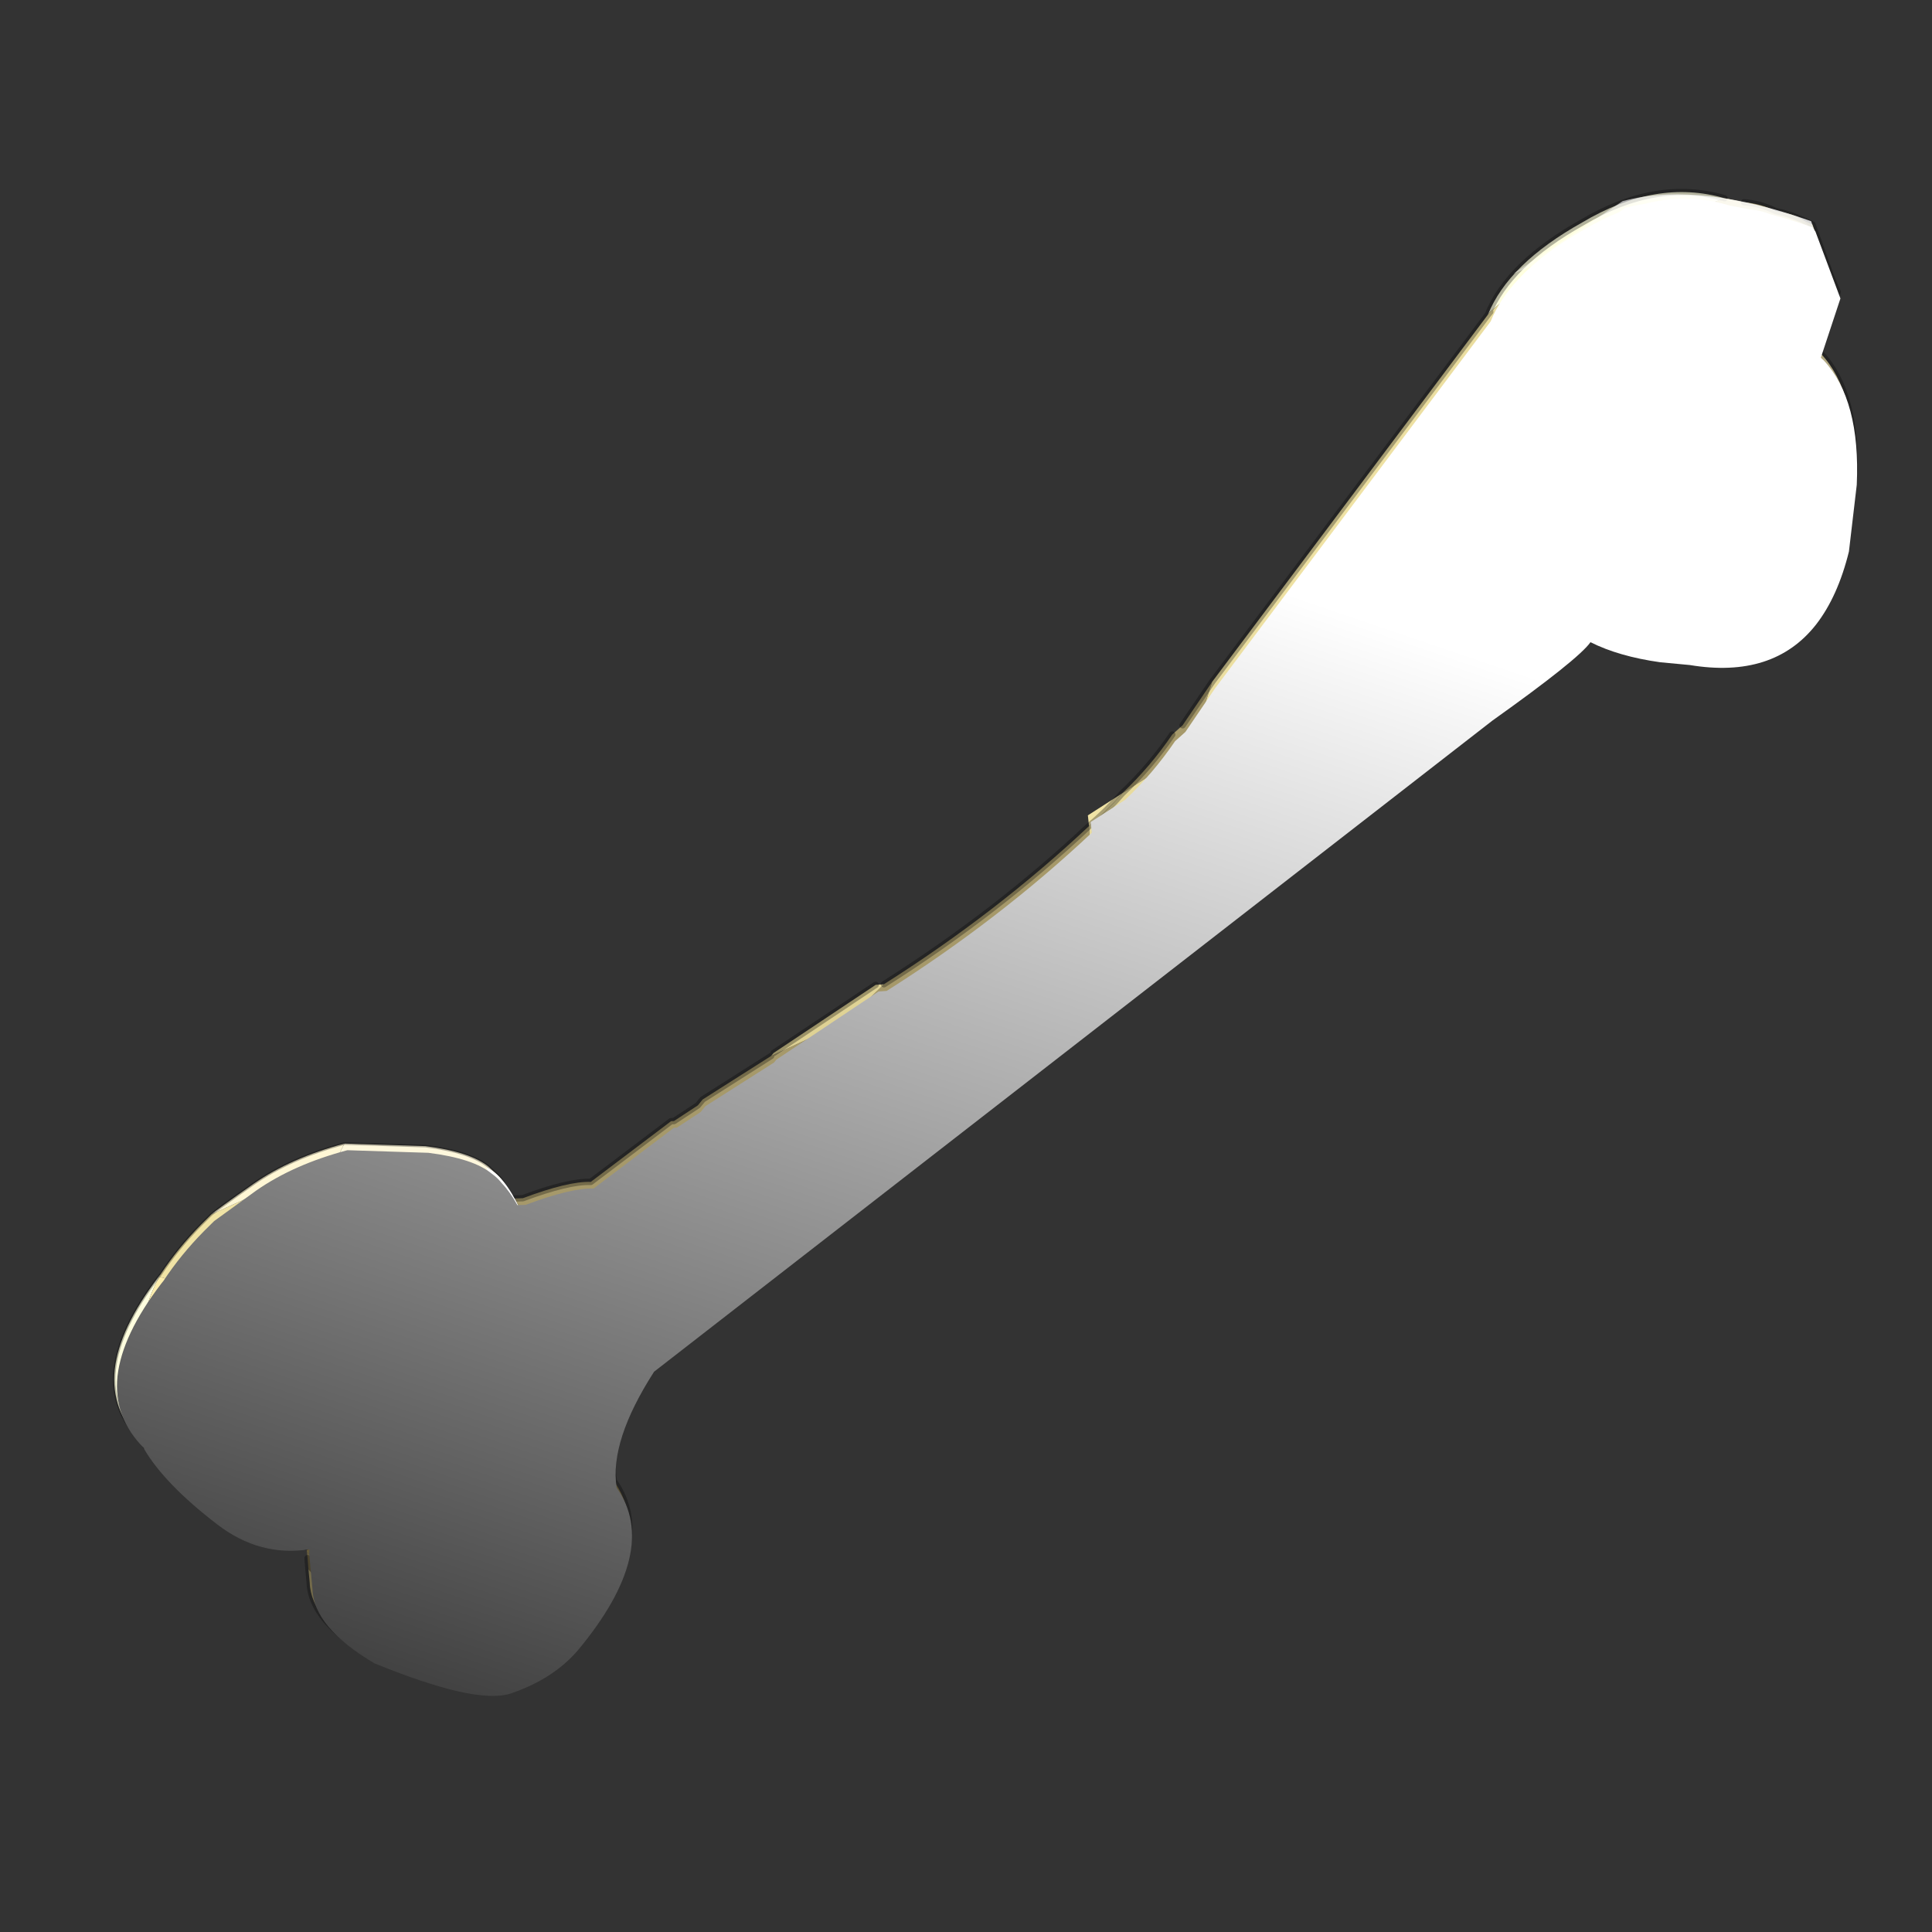 <?xml version="1.0" encoding="UTF-8" standalone="no"?>
<svg xmlns:xlink="http://www.w3.org/1999/xlink" height="440.0px" width="440.0px" xmlns="http://www.w3.org/2000/svg">
  <rect width="100%" height="100%" fill="#333333" stroke="none"/>
  <g transform="matrix(10.0, 0.0, 0.0, 10.0, 0.0, 0.0)">
    <use height="44.0" transform="matrix(1.0, 0.0, 0.0, 1.0, 0.0, 0.0)" width="44.0" xlink:href="#shape0"/>
    <use height="230.85" transform="matrix(-0.144, 0.005, 0.007, 0.144, 42.005, 4.174)" width="282.6" xlink:href="#sprite0"/>
    <use height="229.85" transform="matrix(-0.144, 0.005, 0.007, 0.144, 42.0, 4.4)" width="281.9" xlink:href="#sprite9"/>
  </g>
  <defs>
    <g id="shape0" transform="matrix(1.0, 0.0, 0.0, 1.0, 0.0, 0.0)">
      <path d="M44.0 44.0 L0.0 44.0 0.0 0.0 44.0 0.0 44.0 44.0" fill="#43adca" fill-opacity="0.0" fill-rule="evenodd" stroke="none"/>
    </g>
    <g id="sprite0" transform="matrix(1.0, 0.0, 0.0, 1.0, 0.75, 0.5)">
      <use height="230.85" transform="matrix(1.0, 0.0, 0.0, 1.0, -0.75, -0.5)" width="253.8" xlink:href="#shape1"/>
      <use height="63.4" transform="matrix(1.0, 0.0, 0.0, 1.0, 212.3, 142.65)" width="69.55" xlink:href="#sprite1"/>
      <use height="46.5" transform="matrix(1.0, 0.0, 0.0, 1.0, 1.3, 0.3)" width="57.3" xlink:href="#sprite6"/>
      <use height="20.0" transform="matrix(1.0, 0.0, 0.0, 1.0, 12.1, 42.35)" width="19.3" xlink:href="#sprite7"/>
      <use height="39.2" transform="matrix(1.0, 0.0, 0.0, 1.0, 42.3, 23.1)" width="39.9" xlink:href="#sprite8"/>
      <use height="39.6" transform="matrix(1.0, 0.0, 0.0, 1.0, 40.4, 20.45)" width="40.1" xlink:href="#shape10"/>
    </g>
    <g id="shape1" transform="matrix(1.0, 0.0, 0.0, 1.0, 0.75, 0.5)">
      <path d="M5.95 5.15 Q7.25 4.1 10.35 3.5 8.05 4.05 5.95 5.15 M117.95 91.85 L123.55 95.15 123.45 96.85 Q120.5 94.55 117.95 91.85 M36.35 51.15 L36.55 51.4 36.9 51.85 37.2 52.0 42.05 54.65 42.1 57.0 Q42.25 60.4 43.45 63.4 L37.85 65.15 Q35.9 60.25 35.65 60.45 28.0 65.85 18.85 62.4 14.8 50.75 21.85 47.1 27.85 46.1 36.35 51.15" fill="#f0e3a5" fill-rule="evenodd" stroke="none"/>
      <path d="M157.05 120.7 L163.3 126.35 175.4 131.4 186.55 137.9 187.35 138.8 191.25 141.15 191.7 141.15 204.85 150.3 Q208.35 150.05 215.7 152.5 L217.2 152.5 216.45 154.05 212.55 154.5 212.95 155.45 214.2 159.7 213.95 161.25 209.4 157.45 201.35 150.2 200.95 149.75 195.25 147.4 Q192.4 145.2 186.4 142.75 181.75 140.8 178.55 140.4 L178.2 140.35 177.7 140.15 167.15 130.35 167.4 130.8 Q160.7 126.45 159.9 126.35 L156.85 126.2 123.4 98.6 123.45 96.85 Q138.7 110.05 157.05 120.7 M252.4 209.9 L252.3 212.05 Q252.4 218.05 243.1 224.05 227.55 231.1 221.9 229.6 L230.0 223.0 Q244.3 220.05 252.4 209.9 M7.5 67.95 Q3.85 63.65 1.75 56.6 L0.0 46.1 Q8.85 55.1 12.85 42.25 10.2 34.4 4.25 26.3 L4.7 25.85 1.15 16.6 2.1 14.05 Q5.1 31.6 23.2 35.45 L16.25 43.65 Q10.3 53.1 13.1 58.15 18.8 77.6 7.5 67.95 M102.9 74.75 L107.9 81.45 109.6 82.85 Q113.3 87.8 117.95 91.85 L106.85 85.35 102.9 74.75 M166.45 129.45 L165.4 128.5 Q164.45 127.8 166.45 129.45" fill="#a6996a" fill-rule="evenodd" stroke="none"/>
      <path d="M216.45 154.05 L216.4 154.1 216.35 154.2 Q215.0 155.05 214.2 159.7 L212.95 155.45 212.55 154.5 216.45 154.05 M213.95 161.25 L213.9 161.6 212.95 164.2 Q212.4 168.5 212.6 172.4 212.8 176.6 213.9 180.35 L213.75 180.65 213.6 184.1 220.55 196.55 228.65 202.05 Q233.4 217.25 224.0 223.9 L227.45 223.5 Q211.75 227.0 205.7 208.55 196.7 191.25 218.35 208.6 201.2 188.9 203.15 182.4 L203.45 175.45 167.75 146.3 Q170.7 147.7 176.6 150.15 L176.9 150.3 Q214.75 171.9 209.4 157.45 L213.95 161.25 M2.1 14.05 L4.6 5.85 5.95 5.15 Q3.6 7.0 7.15 10.45 13.25 22.85 52.75 48.2 1.3 17.35 80.5 76.95 L129.65 115.25 Q129.65 117.45 133.25 119.7 L141.05 124.35 Q140.4 125.1 140.3 125.8 L121.85 115.9 Q73.05 66.7 41.2 53.75 L42.05 54.65 37.2 52.0 Q36.1 42.65 23.15 35.5 L23.0 35.85 23.2 35.45 Q5.1 31.6 2.1 14.05" fill="#c9bc7e" fill-rule="evenodd" stroke="none"/>
      <path d="M18.3 1.2 Q28.95 -2.3 40.95 4.25 52.9 10.35 56.55 18.3 L56.15 17.85 Q49.35 12.4 42.05 9.05 L18.3 1.2" fill="#ffffdf" fill-rule="evenodd" stroke="none"/>
      <path d="M221.9 229.6 Q215.0 227.55 210.85 223.1 197.0 207.8 203.5 197.65 204.3 190.3 196.7 179.55 L59.35 81.35 Q45.3 72.15 43.25 69.5 L43.35 66.0 122.2 118.9 146.15 138.35 148.95 142.15 199.5 175.75 203.15 182.4 Q201.2 188.9 218.35 208.6 196.7 191.25 205.7 208.55 211.75 227.0 227.45 223.5 L230.5 222.6 230.0 223.0 221.9 229.6" fill="#827448" fill-rule="evenodd" stroke="none"/>
      <path d="M0.0 46.1 Q-1.25 32.75 4.25 26.3 10.2 34.4 12.85 42.25 8.85 55.1 0.0 46.1" fill="#fff2bb" fill-rule="evenodd" stroke="none"/>
      <path d="M42.05 54.65 L41.2 53.75 Q73.05 66.7 121.85 115.9 L146.15 138.35 122.2 118.9 Q96.65 88.85 42.1 57.0 L42.05 54.65" fill="#706339" fill-rule="evenodd" stroke="none"/>
      <path d="M43.25 69.5 Q38.9 71.9 32.4 73.05 37.25 67.7 35.65 60.45 35.9 60.25 37.85 65.15 L43.45 63.4 43.35 66.0 43.25 69.5" fill="#827753" fill-rule="evenodd" stroke="none"/>
      <path d="M16.25 43.65 Q26.6 39.4 36.35 51.15 27.85 46.1 21.85 47.1 14.8 50.75 18.85 62.4 L17.5 61.85 Q14.35 60.45 13.1 58.15 10.3 53.1 16.25 43.65" fill="#ffffdf" fill-rule="evenodd" stroke="none"/>
      <path d="M23.2 35.45 L23.0 35.85 23.15 35.5 Q36.1 42.65 37.2 52.0 L36.9 51.85 36.55 51.4 36.35 51.15 Q26.6 39.4 16.25 43.65 L23.2 35.45" fill="#ab9f6b" fill-rule="evenodd" stroke="none"/>
      <path d="M32.4 73.05 L27.75 73.65 Q14.65 76.3 7.5 67.95 18.8 77.6 13.1 58.15 14.35 60.45 17.5 61.85 L18.85 62.4 Q28.0 65.85 35.65 60.45 37.25 67.7 32.4 73.05" fill="#94875e" fill-rule="evenodd" stroke="none"/>
      <path d="M43.45 63.4 Q42.25 60.4 42.1 57.0 96.65 88.85 122.2 118.9 L43.35 66.0 43.45 63.4" fill="#615531" fill-rule="evenodd" stroke="none"/>
      <path d="M213.9 180.35 Q215.9 187.55 221.0 193.25 226.25 196.15 232.0 200.8 L232.8 201.3 231.7 200.1 Q231.0 199.7 231.65 200.0 L244.2 204.05 248.7 204.9 252.5 205.7 252.55 206.4 252.5 207.3 Q237.75 215.4 230.7 204.75 L229.1 202.5 229.1 202.05 228.65 201.6 228.65 202.05 220.55 196.55 213.6 184.1 213.75 180.65 213.9 180.35" fill="#665b3a" fill-rule="evenodd" stroke="none"/>
      <path d="M252.5 207.3 L252.45 208.15 252.4 209.9 Q244.3 220.05 230.0 223.0 L230.5 222.6 227.45 223.5 224.0 223.9 Q233.4 217.25 228.65 202.05 L228.65 201.6 229.1 202.05 229.1 202.5 230.7 204.75 Q237.75 215.4 252.5 207.3" fill="#6b6040" fill-rule="evenodd" stroke="none"/>
      <path d="M175.0 130.95 L175.4 131.4 163.3 126.35 157.05 120.7 158.35 120.75 175.0 130.95 M10.35 3.5 Q12.6 2.25 15.25 1.95 L18.3 1.2 42.05 9.05 Q49.35 12.4 56.15 17.85 L56.55 18.3 102.9 74.75 106.85 85.35 117.95 91.85 Q120.5 94.55 123.45 96.85 L123.4 98.6 156.85 126.2 155.45 126.45 Q148.7 122.5 145.3 121.35 L139.85 118.9 134.75 116.25 131.65 113.3 Q129.65 111.85 129.65 115.25 L80.5 76.95 Q1.3 17.35 52.75 48.2 13.25 22.85 7.15 10.45 3.6 7.0 5.95 5.15 8.05 4.05 10.35 3.5 M176.9 150.3 Q186.5 154.3 188.0 154.3 190.7 154.3 193.45 155.55 196.2 156.75 196.75 156.75 197.9 156.75 198.5 156.15 199.0 155.65 199.0 154.9 199.0 154.0 196.65 152.9 L197.35 152.35 Q197.8 151.8 197.8 151.05 197.8 149.35 195.25 147.4 L200.95 149.75 201.35 150.2 209.4 157.45 Q214.75 171.9 176.9 150.3 M175.25 141.0 L167.85 136.1 167.25 135.7 Q167.9 134.8 167.9 133.15 167.9 131.9 167.4 130.8 L167.15 130.35 177.7 140.15 178.2 140.35 Q175.85 140.1 175.25 141.0 M96.25 73.75 Q94.6 70.95 89.9 67.25 84.15 62.8 80.05 62.8 L79.3 63.1 78.5 63.35 Q75.75 63.35 72.85 59.4 70.05 55.1 69.1 54.25 L61.55 49.25 Q55.55 46.15 55.55 50.25 55.55 51.35 61.8 58.3 68.75 66.0 72.55 66.0 75.8 66.0 79.15 68.6 82.25 70.95 87.1 76.75 L90.15 79.65 Q92.25 81.45 93.15 82.55 93.65 83.15 95.45 83.75 L97.3 84.35 Q97.8 84.8 98.25 86.05 98.85 87.1 100.5 87.1 101.55 87.1 102.15 86.45 102.65 85.85 102.65 85.15 L96.25 73.75 M21.35 14.1 L21.25 14.05 Q21.5 14.05 22.25 14.5 L22.0 14.75 21.35 14.1 M42.75 34.6 Q41.3 32.55 41.3 31.25 41.3 28.2 37.3 23.1 33.7 18.5 28.55 14.4 23.3 10.2 19.8 9.15 15.8 7.95 15.8 11.5 15.8 12.7 19.3 17.5 23.05 22.6 27.9 27.75 41.15 41.75 49.05 41.75 50.7 41.75 52.1 40.4 53.35 39.2 53.35 38.4 53.35 36.35 51.4 36.35 50.8 36.35 50.2 37.05 L48.9 37.75 Q44.95 37.75 42.75 34.6" fill="url(#gradient0)" fill-rule="evenodd" stroke="none"/>
      <path d="M166.45 129.45 Q164.45 127.8 165.4 128.5 L166.45 129.45 M167.25 135.7 Q165.2 134.45 163.3 133.55 L163.4 132.8 Q163.4 131.0 155.6 126.5 L155.45 126.45 156.85 126.2 159.9 126.35 Q160.7 126.45 167.4 130.8 167.9 131.9 167.9 133.15 167.9 134.8 167.25 135.7" fill="#dfd294" fill-rule="evenodd" stroke="none"/>
      <path d="M96.25 73.75 L102.65 85.15 Q102.65 85.85 102.15 86.45 101.55 87.1 100.5 87.1 98.85 87.1 98.25 86.05 97.8 84.8 97.3 84.35 L95.45 83.75 Q93.65 83.15 93.15 82.55 92.25 81.45 90.15 79.65 L87.1 76.75 Q82.25 70.95 79.15 68.6 75.8 66.0 72.55 66.0 68.75 66.0 61.8 58.3 55.55 51.35 55.55 50.25 55.55 46.15 61.55 49.25 L69.1 54.25 Q70.05 55.1 72.85 59.4 75.75 63.35 78.5 63.35 L79.3 63.1 80.05 62.8 Q84.15 62.8 89.9 67.25 94.6 70.95 96.25 73.75" fill="#ede0a2" fill-rule="evenodd" stroke="none"/>
      <path d="M42.75 34.6 Q44.95 37.75 48.9 37.75 L50.2 37.05 Q50.8 36.35 51.4 36.35 53.35 36.35 53.35 38.4 53.35 39.2 52.1 40.4 50.7 41.75 49.05 41.75 41.15 41.75 27.9 27.75 23.05 22.6 19.3 17.5 15.8 12.7 15.8 11.5 15.8 7.95 19.8 9.15 23.3 10.2 28.55 14.4 33.7 18.5 37.3 23.1 41.3 28.2 41.3 31.25 41.3 32.55 42.75 34.6 M21.35 14.1 L22.0 14.75 22.25 14.5 Q21.5 14.05 21.25 14.05 L21.35 14.1" fill="#eadd9f" fill-rule="evenodd" stroke="none"/>
      <path d="M150.85 134.4 Q155.65 137.1 159.45 137.1 161.8 137.1 162.6 136.4 163.1 136.0 163.1 135.05 L163.3 133.55 Q165.2 134.45 167.25 135.7 L167.85 136.1 175.25 141.0 Q175.0 141.3 175.0 141.75 175.0 142.9 183.6 147.9 192.45 153.1 195.4 153.1 L196.65 152.9 Q199.0 154.0 199.0 154.9 199.0 155.65 198.5 156.15 197.9 156.75 196.75 156.75 196.2 156.75 193.45 155.55 190.7 154.3 188.0 154.3 186.5 154.3 176.9 150.3 L176.6 150.15 Q170.7 147.7 167.75 146.3 L165.1 144.85 161.3 141.4 Q159.4 139.65 156.4 138.65 154.55 138.05 152.25 135.85 L150.85 134.4" fill="#d9cc8e" fill-rule="evenodd" stroke="none"/>
      <path d="M163.3 133.55 L163.1 135.05 Q163.1 136.0 162.6 136.4 161.8 137.1 159.45 137.1 155.65 137.1 150.85 134.4 L146.65 131.65 Q140.25 126.95 140.25 126.05 L140.3 125.8 Q140.4 125.1 141.05 124.35 L133.25 119.7 Q129.65 117.45 129.65 115.25 129.65 111.85 131.65 113.3 L134.75 116.25 139.85 118.9 145.3 121.35 Q148.7 122.5 155.45 126.45 L155.6 126.5 Q163.4 131.0 163.4 132.8 L163.3 133.55 M196.65 152.9 L195.4 153.1 Q192.45 153.1 183.6 147.9 175.0 142.9 175.0 141.75 175.0 141.3 175.25 141.0 175.85 140.1 178.2 140.35 L178.55 140.4 Q181.75 140.8 186.4 142.75 192.4 145.2 195.25 147.4 197.8 149.35 197.8 151.05 197.8 151.8 197.35 152.35 L196.65 152.9" fill="#e3d698" fill-rule="evenodd" stroke="none"/>
      <path d="M150.85 134.4 L152.25 135.85 Q154.55 138.05 156.4 138.65 159.4 139.65 161.3 141.4 L165.1 144.85 167.75 146.3 203.45 175.45 203.15 182.4 199.5 175.75 148.95 142.15 146.15 138.35 121.85 115.9 140.3 125.8 140.25 126.05 Q140.25 126.95 146.65 131.65 L150.85 134.4" fill="url(#gradient1)" fill-rule="evenodd" stroke="none"/>
      <path d="M175.0 130.95 L158.35 120.75 M175.4 131.4 L186.55 137.9 187.35 138.8 191.25 141.15 191.7 141.15 204.85 150.3 Q208.35 150.05 215.7 152.5 L217.2 152.5 M252.5 205.7 L252.55 206.4 M252.45 208.15 L252.4 209.9 252.3 212.05 Q252.4 218.05 243.1 224.05 227.55 231.1 221.9 229.6 215.0 227.55 210.85 223.1 197.0 207.8 203.5 197.65 204.3 190.3 196.7 179.55 L59.35 81.35 Q45.3 72.15 43.25 69.5 38.9 71.9 32.4 73.05 L27.75 73.65 Q14.65 76.3 7.5 67.95 3.85 63.65 1.75 56.6 L0.0 46.1 Q-1.25 32.75 4.25 26.3 L4.7 25.85 1.15 16.6 2.1 14.05 4.6 5.85 5.95 5.15 Q8.05 4.05 10.35 3.5 12.6 2.25 15.25 1.95 M18.3 1.2 Q28.95 -2.3 40.95 4.25 52.9 10.35 56.55 18.3 L102.9 74.75 107.9 81.45 M109.6 82.85 Q113.3 87.8 117.95 91.85 M123.45 96.85 Q138.7 110.05 157.05 120.7 M123.45 96.85 Q120.5 94.55 117.95 91.85 M56.55 18.3 L56.15 17.85 M43.35 66.0 L43.45 63.4 M43.25 69.5 L43.35 66.0" fill="none" stroke="#000000" stroke-linecap="round" stroke-linejoin="round" stroke-opacity="0.302" stroke-width="1.0"/>
    </g>
    <radialGradient cx="0" cy="0" gradientTransform="matrix(0.318, 0.0, 0.0, 0.318, 79.6, 54.35)" gradientUnits="userSpaceOnUse" id="gradient0" r="819.2" spreadMethod="pad">
      <stop offset="0.0" stop-color="#f0e3a5"/>
      <stop offset="1.0" stop-color="#c9bc7e"/>
    </radialGradient>
    <radialGradient cx="0" cy="0" gradientTransform="matrix(0.318, 0.0, 0.0, 0.318, 79.6, 54.35)" gradientUnits="userSpaceOnUse" id="gradient1" r="819.2" spreadMethod="pad">
      <stop offset="0.0" stop-color="#f0e3a5"/>
      <stop offset="1.0" stop-color="#786929"/>
    </radialGradient>
    <g id="sprite1" transform="matrix(1.0, 0.0, 0.0, 1.0, 0.25, -0.1)">
      <use height="63.4" transform="matrix(1.0, 0.0, 0.0, 1.0, -0.2, 0.1)" width="69.5" xlink:href="#shape2"/>
      <use height="35.85" transform="matrix(1.0, 0.0, 0.0, 1.0, 13.75, 7.75)" width="44.9" xlink:href="#sprite2"/>
      <use height="15.7" transform="matrix(1.0, 0.0, 0.0, 1.0, 21.55, 47.4)" width="38.85" xlink:href="#sprite3"/>
      <use height="45.0" transform="matrix(1.0, 0.0, 0.0, 1.0, -0.25, 4.85)" width="34.85" xlink:href="#sprite4"/>
      <use height="30.3" transform="matrix(1.0, 0.0, 0.0, 1.0, 35.45, 8.8)" width="23.75" xlink:href="#sprite5"/>
    </g>
    <g id="shape2" transform="matrix(1.0, 0.0, 0.0, 1.0, 0.2, -0.1)">
      <path d="M3.8 11.65 L3.85 11.55 3.9 11.5 4.65 9.95 6.3 7.0 6.7 6.45 7.5 6.8 Q9.4 7.6 10.95 8.5 L11.5 8.85 13.5 10.35 15.0 12.0 15.2 12.25 15.5 12.45 15.05 13.15 14.8 13.7 Q14.0 15.2 13.8 17.15 L13.75 17.3 Q13.7 19.3 14.4 21.55 L9.5 20.75 Q6.75 19.95 4.45 18.45 L4.35 18.8 Q3.8 16.3 3.9 13.85 L3.8 11.65 M52.45 10.8 L54.15 12.35 Q58.0 15.95 60.9 19.95 L61.15 20.35 59.05 21.05 53.35 21.65 53.15 21.4 48.35 16.4 46.05 14.4 46.05 14.35 Q40.05 9.5 33.4 8.2 L32.95 5.0 32.1 2.45 52.45 10.8 M64.4 33.85 Q64.15 36.5 63.2 39.15 59.35 48.55 52.2 51.3 L49.4 51.6 45.25 51.9 44.55 51.95 43.1 51.95 42.05 51.85 41.45 43.55 41.6 43.55 42.5 43.6 45.35 43.35 45.7 43.3 50.3 42.25 Q53.25 41.25 55.35 39.65 L56.2 38.9 Q58.5 36.4 58.65 32.9 L58.65 32.75 64.4 33.85" fill="#f0e3a5" fill-rule="evenodd" stroke="none"/>
      <path d="M60.9 19.95 L61.25 20.35 Q67.85 28.25 68.9 34.75 69.9 41.25 65.25 46.3 L65.3 46.35 Q59.3 49.45 52.2 51.3 59.35 48.55 63.2 39.15 64.15 36.5 64.4 33.85 65.1 27.0 61.15 20.35 L60.9 19.95" fill="#ffffdf" fill-rule="evenodd" stroke="none"/>
      <path d="M33.4 8.2 Q40.05 9.5 46.05 14.35 L46.05 14.4 48.35 16.4 53.15 21.4 53.35 21.65 Q58.75 28.1 58.65 32.75 L58.65 32.9 Q58.5 36.4 56.2 38.9 L55.35 39.65 Q56.75 37.2 56.7 34.45 56.55 29.5 51.45 23.5 49.4 21.0 46.5 18.4 L46.05 17.45 Q45.65 17.0 45.25 17.3 L44.6 16.75 44.1 16.3 43.45 15.75 Q37.7 12.1 32.5 11.05 L33.3 8.2 33.4 8.2 M15.05 13.15 L14.85 16.15 13.8 17.15 Q14.0 15.2 14.8 13.7 L15.05 13.15" fill="#c4b37d" fill-rule="evenodd" stroke="none"/>
      <path d="M32.5 11.05 Q37.7 12.1 43.45 15.75 L44.1 16.3 44.6 16.75 30.55 39.8 Q27.35 37.8 23.95 34.65 L23.5 34.25 23.1 33.85 22.5 33.3 22.8 32.15 Q23.5 29.55 24.55 26.85 27.4 19.25 32.5 11.05 M45.25 17.3 Q45.65 17.0 46.05 17.45 L46.5 18.4 46.5 18.8 Q46.5 19.65 44.3 24.05 L42.9 26.7 Q42.3 27.6 42.2 28.05 42.15 28.25 41.45 28.45 L40.55 28.85 Q39.85 29.6 39.1 31.4 L37.85 34.15 Q35.75 37.8 34.4 38.8 L34.5 39.25 34.4 39.6 34.4 39.65 34.2 39.85 Q33.8 40.25 33.15 40.25 32.4 40.25 32.15 39.7 L32.05 39.15 Q32.05 38.4 32.6 38.2 L32.55 38.05 Q32.55 37.7 34.25 35.7 35.95 33.75 35.95 32.75 35.95 31.9 38.0 28.15 L40.3 24.05 Q40.95 22.7 42.95 19.8 43.15 19.45 44.35 19.0 L44.55 18.45 44.65 17.9 45.25 17.3 M31.85 10.95 L31.95 11.45 31.15 12.35 30.95 12.45 30.2 13.4 Q28.85 15.1 28.15 16.55 L27.1 18.9 26.0 21.2 Q25.25 22.55 24.05 25.85 L23.3 28.45 Q22.7 30.3 22.1 30.3 21.3 30.3 21.15 29.3 L21.15 28.2 21.35 26.5 20.9 25.0 Q20.9 24.0 22.75 19.1 24.85 13.45 26.35 13.45 26.45 11.35 28.7 10.65 L29.15 10.5 Q31.45 9.95 31.85 10.95 M30.55 24.45 L31.1 21.95 Q31.1 19.6 29.3 20.0 27.4 20.45 26.1 25.05 L25.45 26.95 24.9 28.85 24.25 29.65 Q23.7 30.2 23.6 30.6 L23.2 31.7 23.1 32.65 Q23.1 33.7 23.9 34.05 L24.7 34.95 Q24.85 35.4 25.6 35.4 26.05 35.4 26.7 34.25 L27.3 32.85 27.05 32.25 28.1 30.35 29.8 27.15 30.55 24.45 M36.0 29.7 L37.2 27.7 Q37.2 26.15 35.85 27.0 34.85 27.6 34.25 28.45 L32.25 31.65 30.45 34.7 Q28.9 37.45 28.9 37.95 L29.1 38.55 Q29.45 39.1 30.25 39.1 30.85 39.1 32.05 37.2 L34.0 33.5 Q34.65 31.9 36.0 29.7" fill="#827753" fill-rule="evenodd" stroke="none"/>
      <path d="M61.15 20.35 Q65.1 27.0 64.4 33.85 L58.65 32.75 Q58.75 28.1 53.35 21.65 L59.05 21.05 61.15 20.35" fill="#fcedad" fill-rule="evenodd" stroke="none"/>
      <path d="M44.6 16.75 L45.25 17.3 44.65 17.9 44.55 18.45 44.35 19.0 Q43.15 19.45 42.95 19.8 40.95 22.7 40.3 24.05 L38.0 28.15 Q35.95 31.9 35.95 32.75 35.95 33.75 34.25 35.7 32.55 37.7 32.55 38.05 L32.6 38.2 Q32.05 38.4 32.05 39.15 L32.15 39.7 Q32.4 40.25 33.15 40.25 33.8 40.25 34.2 39.85 L34.4 39.65 Q33.9 40.45 33.9 40.9 L34.05 41.45 Q34.3 41.95 34.95 41.95 35.65 41.95 36.35 41.0 36.95 40.15 36.95 39.7 36.95 38.35 44.1 32.2 L48.45 28.35 Q49.0 28.45 49.35 28.9 L49.7 29.7 47.75 32.75 45.05 36.95 Q41.45 43.4 39.55 43.4 L39.4 43.4 38.55 43.25 Q38.0 43.05 37.7 42.65 37.4 42.25 37.4 41.75 37.4 41.35 42.1 34.95 L42.95 33.85 35.95 42.3 35.85 42.5 Q33.25 41.55 30.55 39.8 L44.6 16.75 M46.5 18.4 Q49.4 21.0 51.45 23.5 L50.8 24.3 Q50.05 24.1 48.1 25.75 L41.4 31.85 37.5 35.7 Q35.25 38.2 34.4 39.6 L34.5 39.25 34.4 38.8 Q35.75 37.8 37.85 34.15 L39.1 31.4 Q39.85 29.6 40.55 28.85 L41.45 28.45 Q42.15 28.25 42.2 28.05 42.3 27.6 42.9 26.7 L44.3 24.05 Q46.5 19.65 46.5 18.8 L46.5 18.4 M48.7 32.85 L48.6 32.2 Q48.6 30.95 49.7 30.75 50.75 30.6 50.75 32.0 50.75 33.4 49.55 33.4 48.9 33.4 48.7 32.85 M36.0 29.7 Q34.65 31.9 34.0 33.5 L32.05 37.2 Q30.85 39.1 30.25 39.1 29.45 39.1 29.1 38.55 L28.9 37.95 Q28.9 37.45 30.45 34.7 L32.25 31.65 34.25 28.45 Q34.85 27.6 35.85 27.0 37.2 26.15 37.2 27.7 L36.0 29.7" fill="#8c8059" fill-rule="evenodd" stroke="none"/>
      <path d="M51.45 23.5 Q56.55 29.5 56.7 34.45 L45.7 43.3 45.35 43.35 42.5 43.6 41.6 43.55 41.45 43.55 39.4 43.4 39.55 43.4 Q41.45 43.4 45.05 36.95 L47.75 32.75 49.7 29.7 49.35 28.9 Q49.0 28.45 48.45 28.35 L44.1 32.2 Q36.95 38.35 36.95 39.7 36.95 40.15 36.35 41.0 35.65 41.95 34.95 41.95 34.3 41.95 34.05 41.45 L33.9 40.9 Q33.9 40.45 34.4 39.65 L34.4 39.6 Q35.25 38.2 37.5 35.7 L41.4 31.85 48.1 25.75 Q50.05 24.1 50.8 24.3 L51.45 23.5 M35.85 42.5 L35.95 42.3 42.95 33.85 42.1 34.95 Q37.4 41.35 37.4 41.75 37.4 42.25 37.7 42.65 38.0 43.05 38.55 43.25 L36.2 42.6 35.85 42.5 M48.7 32.85 Q48.9 33.4 49.55 33.4 50.75 33.4 50.75 32.0 50.75 30.6 49.7 30.75 48.6 30.95 48.6 32.2 L48.7 32.85 M14.85 16.15 L14.4 21.55 Q13.7 19.3 13.75 17.3 L13.8 17.15 14.85 16.15" fill="#a19366" fill-rule="evenodd" stroke="none"/>
      <path d="M56.7 34.45 Q56.75 37.2 55.35 39.65 53.25 41.25 50.3 42.25 L45.7 43.3 56.7 34.45" fill="#b3a472" fill-rule="evenodd" stroke="none"/>
      <path d="M33.4 8.2 L33.3 8.2 Q27.85 7.15 21.95 8.5 L21.75 8.55 Q20.05 9.0 18.75 9.7 16.7 10.75 15.5 12.45 L15.2 12.25 15.0 12.0 13.5 10.35 11.5 8.85 10.95 8.5 Q9.4 7.6 7.5 6.8 17.1 1.3 32.1 2.45 L32.95 5.0 33.4 8.2" fill="#fff0b0" fill-rule="evenodd" stroke="none"/>
      <path d="M33.3 8.2 L32.5 11.05 31.85 10.95 Q31.45 9.95 29.15 10.5 L28.7 10.65 Q22.65 10.5 17.4 14.1 L15.9 15.2 14.85 16.15 15.05 13.15 15.5 12.45 Q16.7 10.75 18.75 9.7 20.05 9.0 21.75 8.55 L21.95 8.5 Q27.85 7.15 33.3 8.2" fill="#a39368" fill-rule="evenodd" stroke="none"/>
      <path d="M19.1 57.45 Q18.45 57.15 19.15 57.55 L19.45 58.25 Q13.7 53.6 8.45 50.7 14.7 47.9 14.9 36.1 L15.25 36.45 Q19.85 40.95 25.0 44.6 15.45 43.6 17.45 52.45 17.9 54.65 19.1 57.45 M0.05 29.85 Q-0.15 25.95 0.4 21.65 L1.35 19.05 1.4 18.7 1.65 17.15 Q2.45 12.5 3.8 11.65 L3.9 13.85 Q3.8 16.3 4.35 18.8 1.25 23.45 0.05 29.85" fill="#b0a46f" fill-rule="evenodd" stroke="none"/>
      <path d="M38.55 43.25 L39.4 43.4 41.45 43.55 42.05 51.85 41.95 51.85 Q34.05 51.05 25.0 44.6 19.85 40.95 15.25 36.45 L14.9 36.1 14.8 36.0 Q9.35 30.5 6.65 25.2 5.0 21.95 4.35 18.8 L4.45 18.45 Q6.75 19.95 9.5 20.75 L14.4 21.55 14.4 21.6 15.7 24.75 Q17.75 28.7 21.95 32.8 L22.5 33.3 23.1 33.85 23.5 34.25 23.95 34.65 Q27.35 37.8 30.55 39.8 33.25 41.55 35.85 42.5 L36.2 42.6 38.55 43.25" fill="#ded099" fill-rule="evenodd" stroke="none"/>
      <path d="M28.7 10.65 Q26.45 11.35 26.35 13.45 24.85 13.45 22.75 19.1 20.9 24.0 20.9 25.0 L21.35 26.5 21.15 28.2 21.15 29.3 Q21.3 30.3 22.1 30.3 22.7 30.3 23.3 28.45 L24.05 25.85 Q25.25 22.55 26.0 21.2 L27.1 18.9 28.15 16.55 Q28.85 15.1 30.2 13.4 L30.95 12.45 31.15 12.35 31.95 11.45 31.85 10.95 32.5 11.05 Q27.4 19.25 24.55 26.85 23.5 29.55 22.8 32.15 L22.5 33.3 21.95 32.8 Q17.75 28.7 15.7 24.75 L14.4 21.6 14.4 21.55 14.85 16.15 15.9 15.2 17.4 14.1 Q22.65 10.5 28.7 10.65 M30.55 24.45 L29.8 27.15 28.1 30.35 27.05 32.25 27.3 32.85 26.7 34.25 Q26.05 35.4 25.6 35.4 24.85 35.4 24.7 34.95 L23.9 34.05 Q23.1 33.7 23.1 32.65 L23.2 31.7 23.6 30.6 Q23.7 30.2 24.25 29.65 L24.9 28.85 25.45 26.95 26.1 25.05 Q27.4 20.45 29.3 20.0 31.1 19.6 31.1 21.95 L30.55 24.45" fill="#7a6e4a" fill-rule="evenodd" stroke="none"/>
      <path d="M8.45 50.7 Q3.35 45.0 1.35 37.8 0.25 34.05 0.05 29.85 1.25 23.45 4.35 18.8 5.0 21.95 6.65 25.2 9.35 30.5 14.8 36.0 L14.9 36.1 Q14.7 47.9 8.45 50.7 M9.3 36.0 Q8.3 36.0 8.05 36.5 L8.0 37.25 8.4 38.8 Q9.05 40.35 10.5 40.35 L11.6 39.5 12.35 38.45 Q11.6 36.0 9.3 36.0" fill="#9c9162" fill-rule="evenodd" stroke="none"/>
      <path d="M9.3 36.0 Q11.6 36.0 12.35 38.45 L11.6 39.5 10.5 40.35 Q9.05 40.35 8.4 38.8 L8.0 37.25 8.05 36.5 Q8.3 36.0 9.3 36.0" fill="#b2a56e" fill-rule="evenodd" stroke="none"/>
      <path d="M65.3 46.35 Q62.25 52.1 54.25 58.75 47.8 64.1 39.95 63.15 L36.15 62.35 31.65 61.5 19.1 57.45 Q17.9 54.65 17.45 52.45 15.45 43.6 25.0 44.6 34.05 51.05 41.95 51.85 L42.05 51.85 43.1 51.95 44.55 51.95 45.25 51.9 49.4 51.6 52.2 51.3 Q59.3 49.45 65.3 46.35 M27.15 48.2 L26.35 47.7 23.85 47.65 Q23.15 47.7 22.4 47.25 21.85 46.85 21.55 47.1 21.25 47.3 21.0 48.5 L20.75 49.7 Q20.75 50.25 21.3 50.85 L22.55 52.45 23.2 53.8 Q24.45 55.05 27.7 55.05 31.2 55.05 31.2 53.6 31.2 52.0 30.35 50.85 29.5 49.7 27.15 48.2 M32.35 56.15 L32.25 57.6 Q32.25 58.3 32.6 58.95 33.1 59.75 34.2 60.35 36.0 61.3 38.7 61.3 L39.85 61.3 Q46.25 61.1 46.25 58.6 46.25 57.65 44.7 56.4 L44.1 56.15 41.8 55.55 41.65 55.5 36.6 54.9 Q33.1 54.9 32.35 56.15 M25.5 51.1 L24.7 51.15 24.35 50.95 24.3 50.9 25.5 51.1" fill="url(#gradient2)" fill-rule="evenodd" stroke="none"/>
      <path d="M27.15 48.2 Q29.5 49.7 30.35 50.85 31.2 52.0 31.2 53.6 31.2 55.05 27.7 55.05 24.45 55.05 23.2 53.8 L22.55 52.45 21.3 50.85 Q20.75 50.25 20.75 49.7 L21.0 48.5 Q21.25 47.3 21.55 47.1 21.85 46.85 22.4 47.25 23.15 47.7 23.85 47.65 L26.35 47.7 27.15 48.2 M25.5 51.1 L24.3 50.9 24.35 50.95 24.7 51.15 25.5 51.1" fill="#c3b478" fill-rule="evenodd" stroke="none"/>
      <path d="M32.35 56.15 Q33.1 54.9 36.6 54.9 L41.65 55.5 41.8 55.55 44.1 56.15 44.7 56.4 Q46.25 57.65 46.25 58.6 46.25 61.1 39.85 61.3 L38.7 61.3 Q36.0 61.3 34.2 60.35 33.1 59.75 32.6 58.95 32.25 58.3 32.25 57.6 L32.35 56.15" fill="#aea16b" fill-rule="evenodd" stroke="none"/>
      <path d="M19.15 57.55 L20.25 58.75 19.45 58.25 19.15 57.55" fill="#cfc080" fill-rule="evenodd" stroke="none"/>
      <path d="M6.7 6.45 L8.25 4.85 Q11.0 2.35 18.1 1.2 L30.8 0.35 30.9 0.35 32.1 2.45 Q17.1 1.3 7.5 6.8 L6.7 6.45" fill="#fff8dd" fill-rule="evenodd" stroke="none"/>
      <path d="M30.9 0.35 Q39.45 2.3 45.55 6.2 51.6 10.1 52.45 10.8 L32.1 2.45 30.9 0.35" fill="#fff7d5" fill-rule="evenodd" stroke="none"/>
      <path d="M60.9 19.95 L61.25 20.35 Q67.85 28.25 68.9 34.75 69.9 41.25 65.25 46.3 L65.3 46.35 Q62.25 52.1 54.25 58.75 47.8 64.1 39.95 63.15 L36.15 62.35 31.65 61.5 19.1 57.45 Q18.45 57.15 19.15 57.55 L20.25 58.75 M19.45 58.25 Q13.7 53.6 8.45 50.7 3.35 45.0 1.35 37.8 0.25 34.05 0.05 29.85 -0.15 25.95 0.4 21.65 L1.35 19.05 1.4 18.7 1.65 17.15 Q2.45 12.5 3.8 11.65 L3.85 11.55 3.9 11.5 4.65 9.95 6.3 7.0 6.7 6.45 8.25 4.85 Q11.0 2.35 18.1 1.2 L30.8 0.35 M30.9 0.35 Q39.45 2.3 45.55 6.2 51.6 10.1 52.45 10.8 L54.15 12.35 Q58.0 15.95 60.9 19.95" fill="none" stroke="#000000" stroke-linecap="round" stroke-linejoin="round" stroke-opacity="0.302" stroke-width="0.4"/>
      <path d="M53.35 21.65 L53.15 21.4 48.35 16.4 46.05 14.4 46.05 14.35 Q40.05 9.5 33.4 8.2 L33.3 8.2 Q27.85 7.15 21.95 8.5 L21.75 8.55 Q20.05 9.0 18.75 9.7 16.7 10.75 15.5 12.45 L15.05 13.15 M55.35 39.65 L56.2 38.9 Q58.5 36.4 58.65 32.9 L58.65 32.75 Q58.75 28.1 53.35 21.65 M38.55 43.25 L39.4 43.4 41.45 43.55 41.6 43.55 42.5 43.6 45.35 43.35 M55.35 39.65 Q53.25 41.25 50.3 42.25 L45.7 43.3 M14.4 21.55 L14.4 21.6 15.7 24.75 Q17.75 28.7 21.95 32.8 L22.5 33.3 M13.8 17.15 L13.75 17.3 Q13.7 19.3 14.4 21.55 M13.8 17.15 Q14.0 15.2 14.8 13.7 L15.05 13.15 M30.55 39.8 Q27.35 37.8 23.95 34.65 L23.5 34.25 23.1 33.85 22.5 33.3 M38.55 43.25 L36.2 42.6 35.85 42.5 Q33.25 41.55 30.55 39.8" fill="none" stroke="#000000" stroke-linecap="round" stroke-linejoin="round" stroke-opacity="0.153" stroke-width="0.4"/>
    </g>
    <linearGradient gradientTransform="matrix(-0.026, -0.013, 0.005, -0.01, 35.35, 58.0)" gradientUnits="userSpaceOnUse" id="gradient2" spreadMethod="pad" x1="-819.2" x2="819.2">
      <stop offset="0.0" stop-color="#9d9161"/>
      <stop offset="1.0" stop-color="#cbbc7d"/>
    </linearGradient>
    <g id="sprite2" transform="matrix(1.0, 0.0, 0.0, 1.0, 0.0, 0.0)">
      <use height="35.85" transform="matrix(1.0, 0.0, 0.0, 1.0, 0.0, 0.0)" width="44.9" xlink:href="#shape3"/>
    </g>
    <g id="shape3" transform="matrix(1.0, 0.0, 0.0, 1.0, 0.0, 0.0)">
      <path d="M32.3 6.65 L34.6 8.65 39.4 13.65 39.6 13.9 Q45.0 20.35 44.9 25.0 L44.9 25.15 Q44.75 28.65 42.45 31.15 L41.6 31.9 Q39.5 33.5 36.55 34.5 L31.95 35.55 28.75 35.85 27.85 35.8 27.7 35.8 Q25.15 35.8 22.45 34.85 L22.1 34.75 Q19.5 33.8 16.8 32.05 13.6 30.05 10.2 26.9 L8.75 25.55 8.2 25.05 Q4.0 20.95 1.95 17.0 1.1 15.4 0.65 13.85 L0.65 13.8 Q-0.05 11.55 0.0 9.55 L0.05 9.4 Q0.25 7.45 1.05 5.95 L1.3 5.4 1.75 4.7 Q2.95 3.0 5.0 1.95 6.3 1.25 8.0 0.8 L8.2 0.75 Q14.1 -0.6 19.55 0.45 L19.65 0.45 Q26.3 1.75 32.3 6.6 L32.3 6.65" fill="url(#gradient3)" fill-rule="evenodd" stroke="none"/>
    </g>
    <linearGradient gradientTransform="matrix(-0.016, 0.01, -0.012, -0.018, 21.25, 21.5)" gradientUnits="userSpaceOnUse" id="gradient3" spreadMethod="pad" x1="-819.2" x2="819.2">
      <stop offset="0.0" stop-color="#000000" stop-opacity="0.0"/>
      <stop offset="1.0" stop-color="#000000"/>
    </linearGradient>
    <g id="sprite3" transform="matrix(1.0, 0.0, 0.0, 1.0, 0.0, 0.0)">
      <use height="15.7" transform="matrix(1.0, 0.0, 0.0, 1.0, 0.0, 0.0)" width="38.85" xlink:href="#shape4"/>
    </g>
    <g id="shape4" transform="matrix(1.0, 0.0, 0.0, 1.0, 0.0, 0.0)">
      <path d="M24.85 15.0 Q15.85 17.45 0.0 11.2 6.65 13.0 7.75 0.0 19.75 8.3 38.85 1.35 33.0 11.15 25.15 15.05 L24.85 15.0" fill="url(#gradient4)" fill-rule="evenodd" stroke="none"/>
    </g>
    <linearGradient gradientTransform="matrix(0.019, 0.014, -0.008, 0.011, 19.25, 6.0)" gradientUnits="userSpaceOnUse" id="gradient4" spreadMethod="pad" x1="-819.2" x2="819.2">
      <stop offset="0.0" stop-color="#000000" stop-opacity="0.0"/>
      <stop offset="1.0" stop-color="#000000"/>
    </linearGradient>
    <g id="sprite4" transform="matrix(1.0, 0.0, 0.0, 1.0, 0.0, 0.0)">
      <use height="45.0" transform="matrix(1.0, 0.0, 0.0, 1.0, 0.0, 0.0)" width="34.85" xlink:href="#shape5"/>
    </g>
    <g id="shape5" transform="matrix(1.0, 0.0, 0.0, 1.0, 0.0, 0.0)">
      <path d="M0.55 24.95 Q-0.95 19.9 1.8 14.1 1.75 9.4 3.8 7.05 L3.95 6.75 Q6.2 1.35 8.95 0.0 -2.3 23.25 34.85 45.0 7.7 31.8 4.0 17.3 1.3 20.65 0.55 24.95" fill="#ffffff" fill-rule="evenodd" stroke="none"/>
    </g>
    <g id="sprite5" transform="matrix(1.0, 0.0, 0.0, 1.0, 0.0, 0.0)">
      <use height="30.3" transform="matrix(1.0, 0.0, 0.0, 1.0, 0.0, 0.0)" width="23.75" xlink:href="#shape6"/>
    </g>
    <g id="shape6" transform="matrix(1.0, 0.0, 0.0, 1.0, 0.0, 0.0)">
      <path d="M20.7 30.3 Q25.8 13.05 0.0 0.0 9.55 0.6 21.0 14.5 26.6 24.95 20.7 30.3" fill="#ffffff" fill-rule="evenodd" stroke="none"/>
    </g>
    <g id="sprite6" transform="matrix(1.0, 0.0, 0.0, 1.0, 0.0, 0.0)">
      <use height="46.5" transform="matrix(1.0, 0.0, 0.0, 1.0, 0.0, 0.0)" width="57.3" xlink:href="#shape7"/>
    </g>
    <g id="shape7" transform="matrix(1.0, 0.0, 0.0, 1.0, 0.0, 0.0)">
      <path d="M0.0 16.2 L3.5 5.0 3.75 4.9 Q20.55 -1.7 32.15 0.6 L33.1 0.8 50.9 11.65 Q26.8 2.85 23.15 8.55 32.35 28.3 57.3 46.5 33.0 40.15 8.0 13.25 L3.65 26.0 0.0 16.2" fill="url(#gradient5)" fill-rule="evenodd" stroke="none"/>
    </g>
    <radialGradient cx="0" cy="0" gradientTransform="matrix(0.07, 0.0, 0.0, 0.07, 13.0, 10.65)" gradientUnits="userSpaceOnUse" id="gradient5" r="819.2" spreadMethod="pad">
      <stop offset="0.0" stop-color="#ffffff"/>
      <stop offset="1.0" stop-color="#ffffff" stop-opacity="0.0"/>
    </radialGradient>
    <g id="sprite7" transform="matrix(1.0, 0.0, 0.0, 1.0, 0.0, -0.05)">
      <use height="20.0" transform="matrix(1.0, 0.0, 0.0, 1.0, 0.0, 0.05)" width="19.3" xlink:href="#shape8"/>
    </g>
    <g id="shape8" transform="matrix(1.0, 0.0, 0.0, 1.0, 0.0, -0.05)">
      <path d="M19.3 5.25 Q1.45 10.85 5.35 20.05 -4.3 16.2 3.5 0.9 L3.5 0.85 Q13.3 -2.05 19.3 5.25" fill="url(#gradient6)" fill-rule="evenodd" stroke="none"/>
    </g>
    <radialGradient cx="0" cy="0" gradientTransform="matrix(0.018, 0.0, 0.0, 0.018, 10.0, 6.35)" gradientUnits="userSpaceOnUse" id="gradient6" r="819.2" spreadMethod="pad">
      <stop offset="0.0" stop-color="#ffffff"/>
      <stop offset="1.0" stop-color="#ffffff" stop-opacity="0.0"/>
    </radialGradient>
    <g id="sprite8" transform="matrix(1.0, 0.0, 0.0, 1.0, 0.0, 0.0)">
      <use height="39.2" transform="matrix(1.0, 0.0, 0.0, 1.0, 0.0, 0.0)" width="39.9" xlink:href="#shape9"/>
    </g>
    <g id="shape9" transform="matrix(1.0, 0.0, 0.0, 1.0, 0.0, 0.0)">
      <path d="M6.9 0.2 L11.7 2.85 13.8 5.4 Q14.6 6.8 15.0 8.55 15.35 11.2 13.5 13.3 12.15 14.9 10.3 15.2 L9.05 15.3 9.0 15.3 Q6.0 14.75 3.05 12.45 0.5 10.2 0.2 7.15 -0.55 3.65 1.3 2.0 L2.2 1.15 2.15 1.15 Q3.3 0.05 5.45 0.0 L6.0 0.0 6.1 0.0 6.15 0.0 6.9 0.2 M25.0 24.9 Q26.35 23.65 28.95 23.75 32.0 24.3 34.55 26.6 36.35 28.2 37.25 30.45 43.65 39.25 34.55 38.55 33.25 39.25 31.75 39.2 L30.65 38.95 Q28.1 38.25 25.7 36.35 23.2 34.05 22.85 31.05 22.15 27.5 23.95 25.9 L25.05 24.9 25.0 24.9" fill="#ffffd9" fill-rule="evenodd" stroke="none"/>
    </g>
    <g id="shape10" transform="matrix(1.0, 0.0, 0.0, 1.0, -40.4, -20.45)">
      <path d="M69.45 44.5 Q72.45 45.1 75.0 47.35 L75.75 48.1 Q76.75 49.15 77.4 50.5 L78.25 53.1 Q78.6 55.75 76.8 57.8 76.05 58.7 75.15 59.2 73.85 59.9 72.35 59.85 L71.25 59.6 Q68.7 58.9 66.3 57.0 63.8 54.7 63.45 51.7 62.75 48.15 64.55 46.55 66.4 44.4 69.45 44.5" fill="#504930" fill-rule="evenodd" stroke="none"/>
      <path d="M77.4 50.5 Q84.55 59.9 75.15 59.2 76.05 58.7 76.8 57.8 78.6 55.75 78.25 53.1 L77.4 50.5" fill="#efe8cb" fill-rule="evenodd" stroke="none"/>
      <path d="M75.15 59.2 Q73.85 59.9 72.35 59.85 L71.25 59.6 Q68.7 58.9 66.3 57.0 63.8 54.7 63.45 51.7 62.75 48.15 64.55 46.55 66.4 44.4 69.45 44.5 M77.4 50.5 L78.25 53.1 Q78.6 55.75 76.8 57.8 76.05 58.7 75.15 59.2 Z" fill="none" stroke="#000000" stroke-linecap="round" stroke-linejoin="round" stroke-opacity="0.2" stroke-width="0.4"/>
      <path d="M75.15 47.25 Q77.65 49.5 78.4 52.95 78.75 55.6 76.9 57.7 75.05 59.8 72.45 59.7 72.5 59.3 72.95 58.85 74.8 56.75 74.45 54.1 73.7 50.65 71.15 48.4 68.65 46.1 65.6 45.55 66.95 44.3 69.55 44.4 72.6 44.95 75.15 47.25" fill="#756b46" fill-rule="evenodd" stroke="none"/>
      <path d="M40.8 27.8 Q40.05 24.3 41.9 22.65 43.7 20.55 46.75 20.65 49.8 21.2 52.3 23.5 54.85 25.75 55.6 29.2 55.95 31.85 54.1 33.95 52.3 36.05 49.65 35.95 46.6 35.4 43.65 33.1 41.1 30.85 40.8 27.8" fill="#504930" fill-rule="evenodd" stroke="none"/>
      <path d="M40.8 27.8 Q40.05 24.3 41.9 22.65 43.7 20.55 46.75 20.65 49.8 21.2 52.3 23.5 54.85 25.75 55.6 29.2 55.95 31.85 54.1 33.95 52.3 36.05 49.65 35.95 46.6 35.4 43.65 33.1 41.1 30.85 40.8 27.8 Z" fill="none" stroke="#000000" stroke-linecap="round" stroke-linejoin="round" stroke-opacity="0.2" stroke-width="0.4"/>
      <path d="M52.3 23.5 Q54.8 25.75 55.55 29.2 55.9 31.85 54.05 33.95 52.2 36.05 49.6 35.95 L50.1 35.1 Q51.95 33.0 51.6 30.35 50.85 26.9 48.3 24.65 45.8 22.35 42.75 21.8 44.1 20.55 46.7 20.65 49.75 21.2 52.3 23.5" fill="#756b46" fill-rule="evenodd" stroke="none"/>
    </g>
    <g id="sprite9" transform="matrix(1.0, 0.0, 0.0, 1.0, 0.0, 0.0)">
      <use height="229.85" transform="matrix(1.0, 0.0, 0.0, 1.0, 0.0, 0.0)" width="281.9" xlink:href="#shape11"/>
    </g>
    <g id="shape11" transform="matrix(1.0, 0.0, 0.0, 1.0, 0.0, 0.0)">
      <path d="M230.9 143.75 L243.6 142.9 243.7 142.9 Q252.25 144.85 258.35 148.75 L265.25 153.35 266.95 154.9 Q270.8 158.5 273.7 162.5 L274.05 162.9 Q280.65 170.8 281.7 177.3 282.7 183.8 278.05 188.85 L278.1 188.9 Q275.05 194.65 267.05 201.3 260.6 206.65 252.75 205.7 L252.8 206.4 252.55 212.05 Q252.65 218.05 243.35 224.05 227.8 231.1 222.15 229.6 215.25 227.55 211.1 223.1 197.25 207.8 203.75 197.65 204.55 190.3 196.95 179.55 L59.6 81.35 Q45.55 72.15 43.5 69.5 39.15 71.9 32.65 73.05 L28.0 73.65 Q14.9 76.3 7.75 67.95 4.1 63.65 2.0 56.6 L0.25 46.1 Q-1.0 32.75 4.5 26.3 L4.95 25.85 1.4 16.6 4.85 5.85 4.9 5.85 4.9 5.8 5.3 5.2 Q8.6 3.9 11.75 2.95 13.3 2.25 15.0 2.05 L18.25 1.3 18.55 1.2 Q24.75 -0.85 31.4 0.55 L33.7 0.9 34.65 1.1 35.75 1.8 Q38.45 2.75 41.2 4.25 47.9 7.65 52.0 11.7 L52.15 11.85 Q55.25 14.9 56.8 18.3 L103.15 74.75 108.15 81.45 109.85 82.85 Q113.55 87.8 118.2 91.85 L123.8 95.15 123.7 96.85 Q138.95 110.05 157.3 120.7 L158.6 120.75 175.25 130.95 175.65 131.4 186.8 137.9 187.6 138.8 191.5 141.15 191.95 141.15 205.1 150.3 Q208.6 150.05 215.95 152.5 L217.25 152.5 Q218.35 150.3 219.55 148.95 220.15 148.1 221.05 147.4 223.8 144.9 230.9 143.75" fill="url(#gradient7)" fill-rule="evenodd" stroke="none"/>
    </g>
    <linearGradient gradientTransform="matrix(0.062, 0.16, -0.131, 0.05, 180.8, 176.05)" gradientUnits="userSpaceOnUse" id="gradient7" spreadMethod="pad" x1="-819.2" x2="819.2">
      <stop offset="0.0" stop-color="#ffffff"/>
      <stop offset="1.0" stop-color="#000000"/>
    </linearGradient>
  </defs>
</svg>
